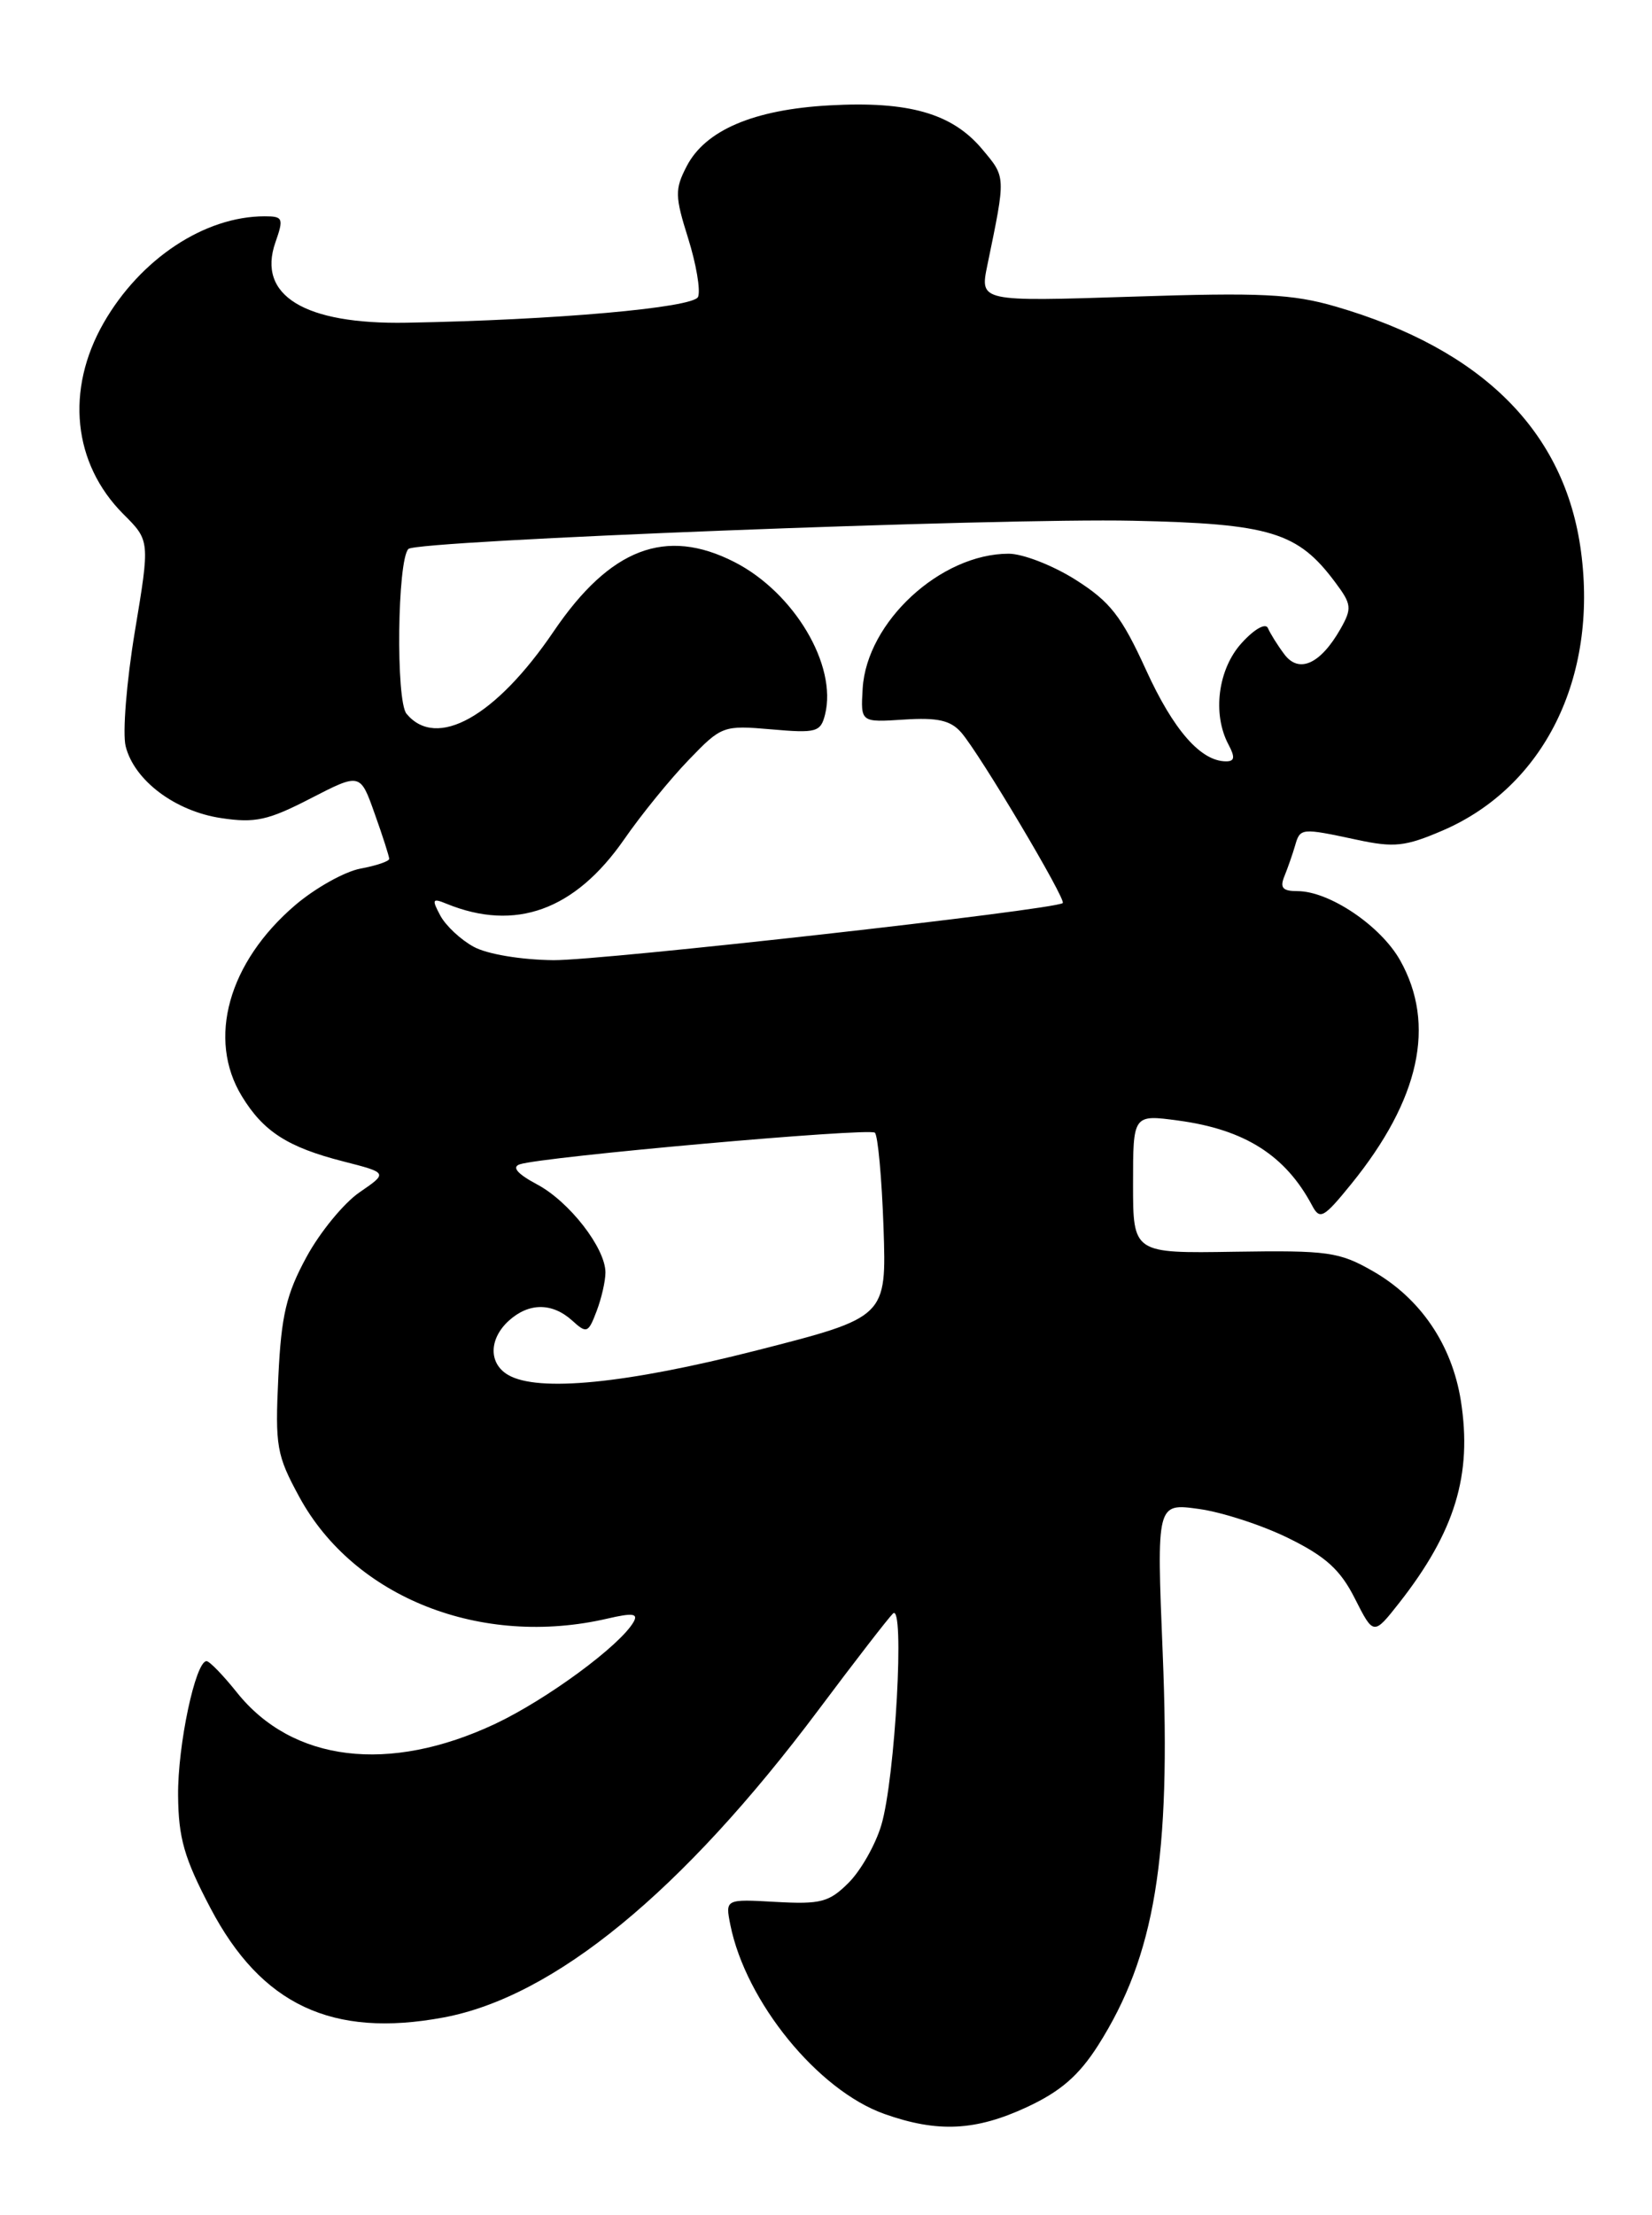 <?xml version="1.0" encoding="UTF-8" standalone="no"?>
<!DOCTYPE svg PUBLIC "-//W3C//DTD SVG 1.1//EN" "http://www.w3.org/Graphics/SVG/1.1/DTD/svg11.dtd" >
<svg xmlns="http://www.w3.org/2000/svg" xmlns:xlink="http://www.w3.org/1999/xlink" version="1.1" viewBox="0 0 191 256">
 <g >
 <path fill="currentColor"
d=" M 118.74 243.54 C 122.63 241.73 124.74 239.89 126.96 236.41 C 133.54 226.03 135.40 214.76 134.43 191.12 C 133.72 173.73 133.72 173.73 138.61 174.41 C 141.30 174.78 145.97 176.30 149.00 177.80 C 153.28 179.91 154.98 181.45 156.65 184.77 C 158.81 189.03 158.81 189.03 161.77 185.27 C 168.22 177.05 170.24 170.43 168.90 161.90 C 167.87 155.43 164.24 150.08 158.74 146.93 C 154.85 144.70 153.54 144.51 142.75 144.68 C 131.00 144.87 131.00 144.87 131.00 136.84 C 131.00 128.81 131.00 128.81 136.25 129.52 C 143.94 130.56 148.63 133.55 151.71 139.35 C 152.60 141.03 153.04 140.78 156.23 136.85 C 164.15 127.08 166.05 118.42 161.88 111.00 C 159.63 107.00 153.69 103.00 150.01 103.00 C 148.28 103.00 147.95 102.61 148.51 101.25 C 148.90 100.29 149.45 98.71 149.73 97.75 C 150.32 95.69 150.42 95.68 156.87 97.06 C 161.19 97.99 162.47 97.85 166.78 96.00 C 178.50 90.96 184.75 78.36 182.79 63.73 C 180.95 49.90 171.41 40.38 154.46 35.44 C 149.41 33.97 145.82 33.80 130.90 34.29 C 113.29 34.86 113.29 34.86 114.15 30.68 C 116.31 20.22 116.32 20.54 113.53 17.21 C 110.07 13.10 105.05 11.67 95.89 12.18 C 87.15 12.66 81.54 15.05 79.39 19.22 C 78.01 21.88 78.03 22.68 79.56 27.54 C 80.49 30.50 81.01 33.54 80.71 34.31 C 80.23 35.57 64.12 37.00 47.00 37.30 C 35.18 37.51 29.70 34.15 31.84 28.02 C 32.82 25.23 32.72 25.00 30.60 25.00 C 23.66 25.00 16.24 29.91 11.99 37.31 C 7.55 45.06 8.43 53.58 14.26 59.42 C 17.34 62.49 17.34 62.49 15.59 73.00 C 14.63 78.79 14.15 84.75 14.53 86.26 C 15.52 90.21 20.26 93.77 25.58 94.56 C 29.49 95.15 31.00 94.82 35.90 92.29 C 41.65 89.33 41.65 89.33 43.32 94.05 C 44.25 96.64 45.00 99.00 45.00 99.27 C 45.00 99.55 43.50 100.06 41.66 100.40 C 39.83 100.75 36.44 102.65 34.13 104.62 C 26.40 111.23 23.93 120.09 27.96 126.70 C 30.45 130.79 33.27 132.60 39.69 134.24 C 44.85 135.56 44.85 135.56 41.57 137.81 C 39.76 139.05 37.00 142.41 35.44 145.28 C 33.10 149.58 32.52 152.02 32.18 159.15 C 31.80 167.17 31.97 168.18 34.61 173.03 C 40.95 184.67 55.65 190.47 70.24 187.08 C 73.17 186.40 73.82 186.49 73.24 187.49 C 71.66 190.23 63.20 196.44 57.25 199.25 C 44.98 205.02 33.81 203.66 27.39 195.62 C 25.80 193.63 24.22 192.00 23.88 192.00 C 22.60 192.00 20.54 201.72 20.59 207.51 C 20.63 212.45 21.30 214.78 24.33 220.54 C 30.21 231.73 38.40 235.58 51.26 233.19 C 64.07 230.81 78.89 218.65 94.65 197.61 C 98.81 192.05 102.68 187.05 103.24 186.50 C 104.63 185.13 103.51 205.58 101.89 210.97 C 101.22 213.22 99.52 216.21 98.12 217.61 C 95.87 219.86 94.89 220.12 89.71 219.83 C 83.85 219.50 83.85 219.50 84.44 222.48 C 86.23 231.38 94.57 241.62 102.26 244.34 C 108.41 246.52 112.81 246.30 118.74 243.54 Z  M 58.75 158.92 C 56.48 157.60 56.52 154.75 58.83 152.65 C 61.15 150.55 63.84 150.55 66.15 152.63 C 67.83 154.16 68.01 154.09 68.97 151.57 C 69.54 150.08 70.00 148.07 70.00 147.08 C 70.00 144.26 65.82 138.87 62.08 136.89 C 59.83 135.69 59.15 134.90 60.08 134.58 C 62.66 133.70 100.49 130.33 101.15 130.92 C 101.50 131.24 101.95 136.17 102.15 141.87 C 102.50 152.25 102.50 152.25 87.50 156.08 C 72.39 159.93 62.21 160.94 58.75 158.92 Z  M 54.78 109.44 C 53.28 108.63 51.54 107.00 50.91 105.83 C 49.90 103.94 49.98 103.78 51.63 104.46 C 59.58 107.70 66.45 105.22 72.14 97.05 C 74.13 94.17 77.51 90.02 79.64 87.82 C 83.42 83.89 83.62 83.82 89.17 84.30 C 94.38 84.76 94.88 84.62 95.39 82.59 C 96.82 76.90 91.81 68.48 84.91 64.96 C 76.97 60.91 70.54 63.37 64.02 72.97 C 57.31 82.86 50.47 86.68 47.00 82.50 C 45.75 80.99 45.94 64.73 47.22 63.45 C 48.19 62.47 115.54 59.85 131.00 60.19 C 146.88 60.53 150.05 61.50 154.37 67.30 C 156.28 69.85 156.33 70.31 154.98 72.70 C 152.66 76.77 150.17 77.89 148.48 75.61 C 147.70 74.57 146.86 73.22 146.60 72.61 C 146.34 71.97 145.04 72.69 143.57 74.31 C 140.82 77.31 140.14 82.52 142.04 86.07 C 142.81 87.52 142.75 88.00 141.76 88.00 C 138.83 88.00 135.67 84.39 132.49 77.41 C 129.67 71.23 128.36 69.55 124.37 67.02 C 121.75 65.36 118.26 64.00 116.62 64.00 C 108.76 64.00 100.21 71.88 99.74 79.57 C 99.50 83.50 99.50 83.50 104.53 83.17 C 108.42 82.92 109.91 83.26 111.14 84.67 C 113.28 87.13 123.33 104.03 122.87 104.38 C 121.85 105.17 69.60 111.02 64.00 110.98 C 60.26 110.94 56.34 110.29 54.78 109.44 Z "/>
</g>
</svg>